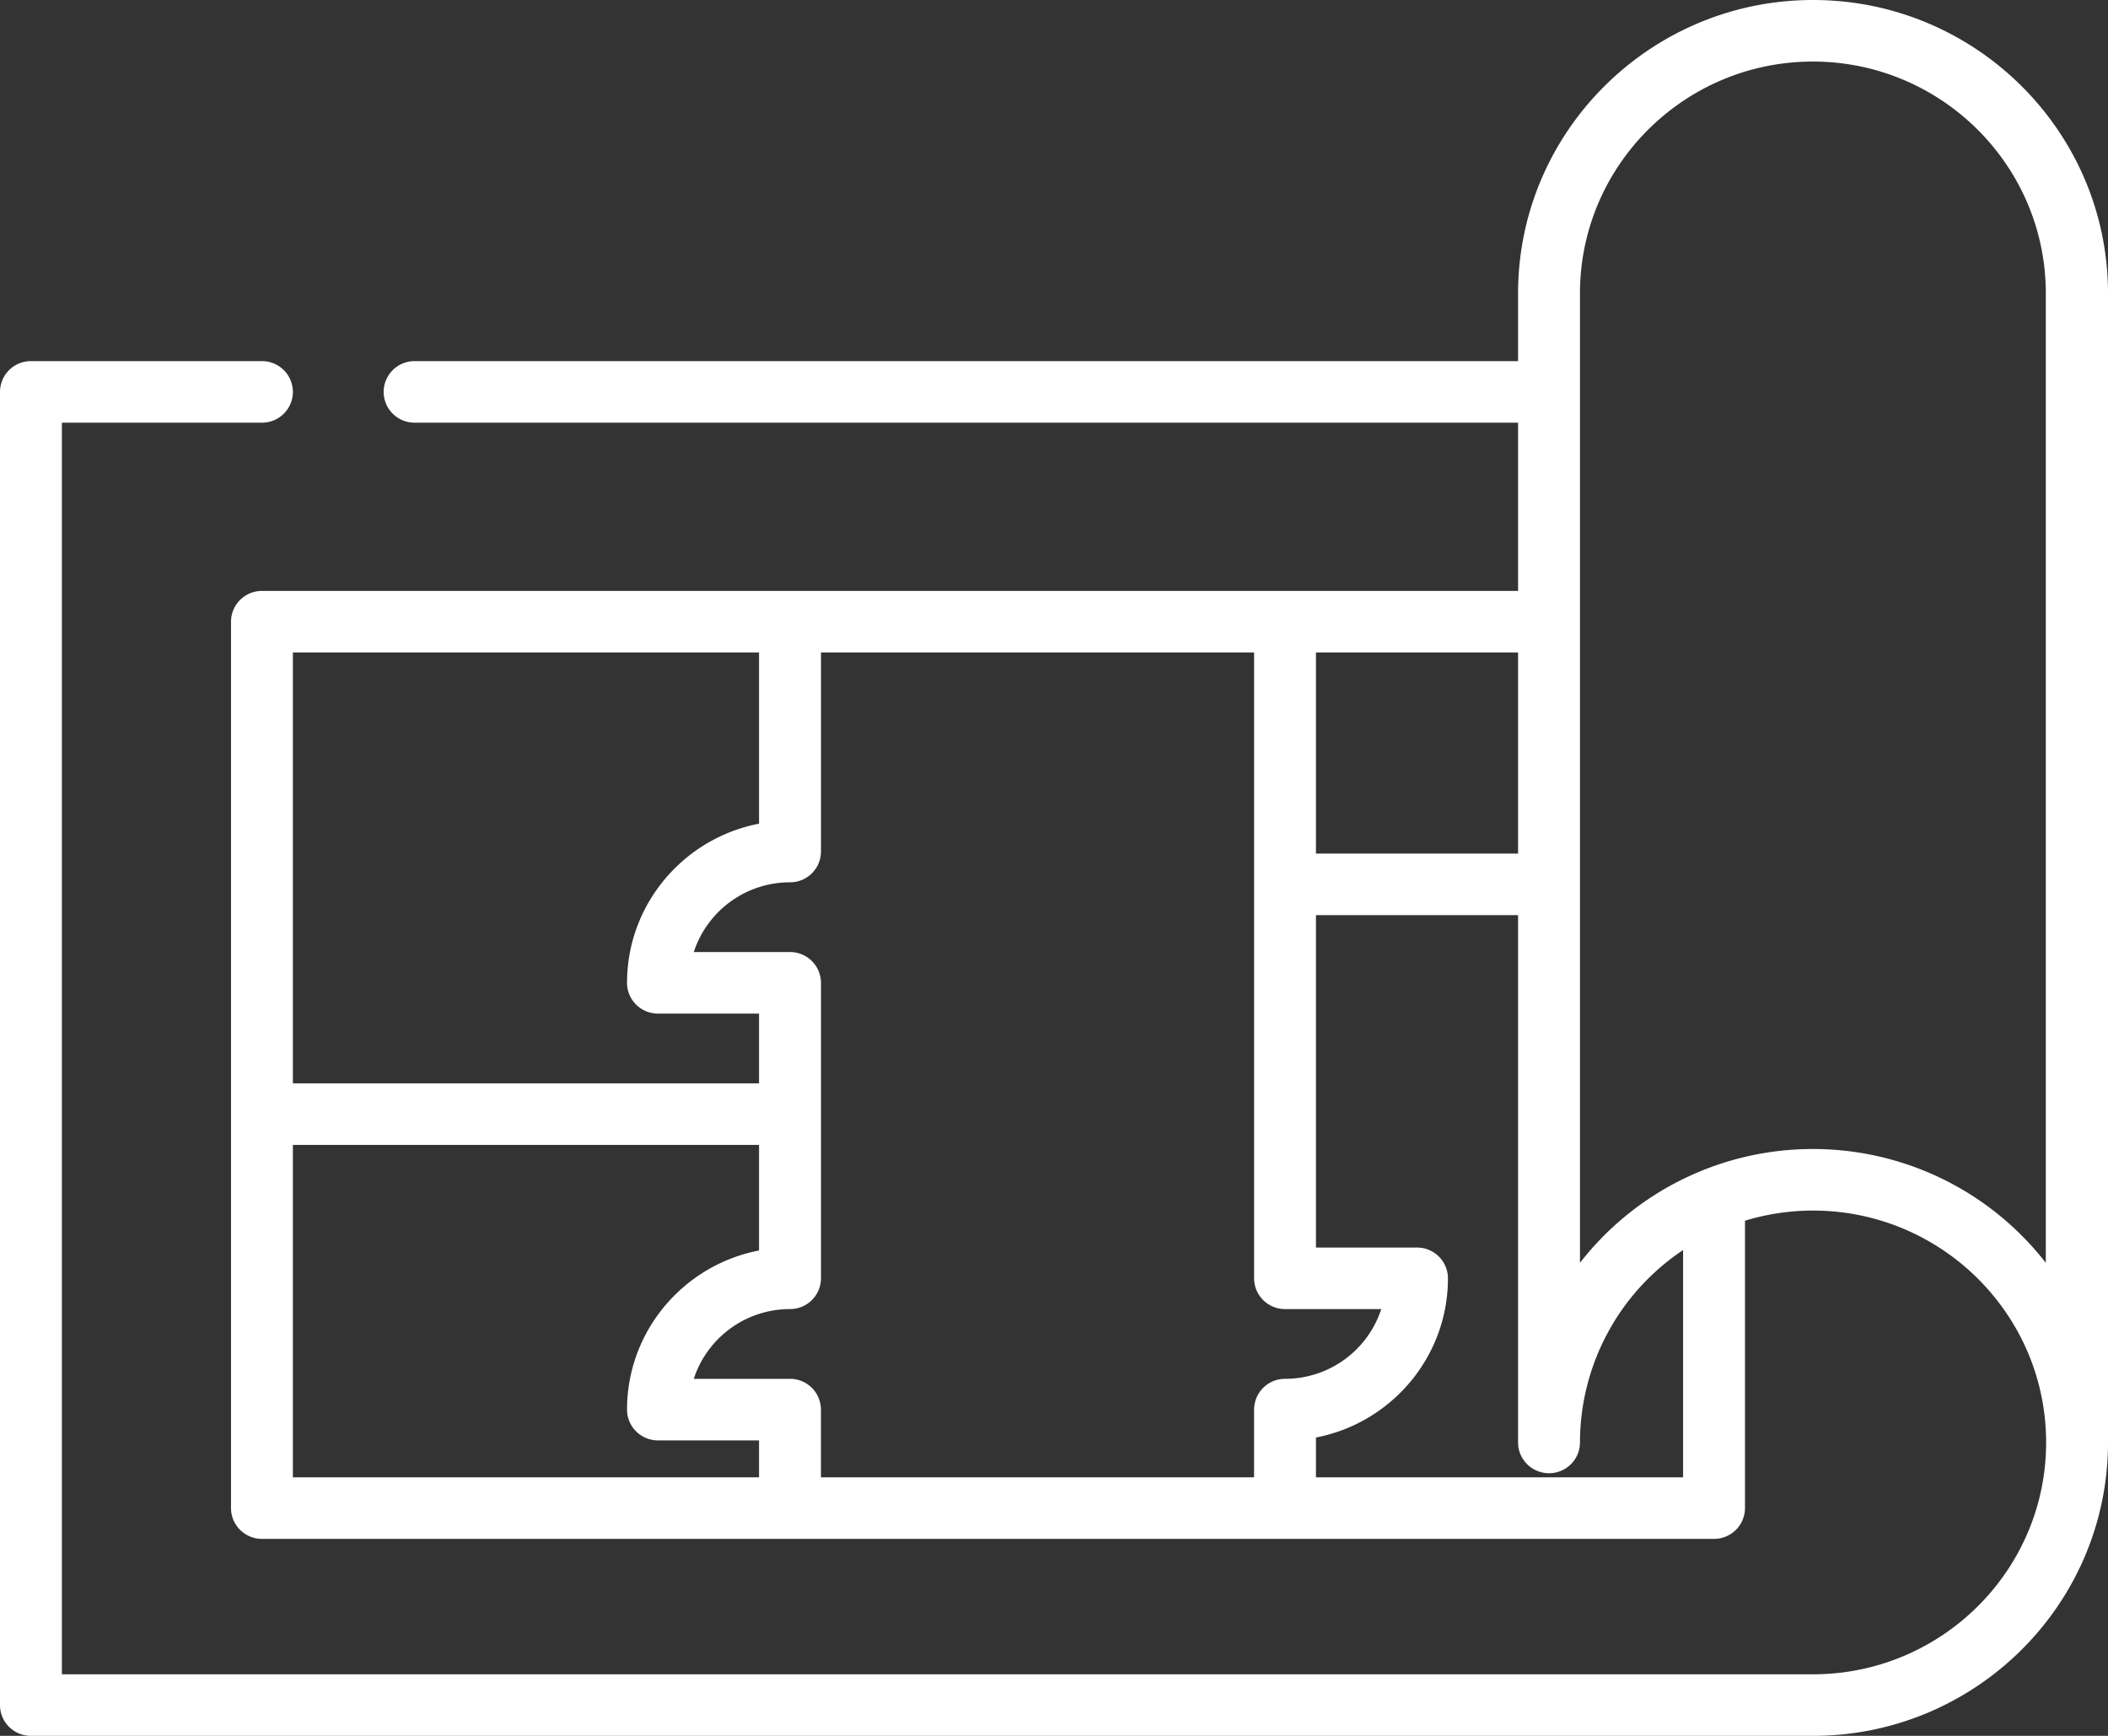 <svg xmlns="http://www.w3.org/2000/svg" width="68" height="56" viewBox="0 0 68 56"><rect x="0" y="0" width="68" height="56" fill="#333333" stroke="none"/><g><g><g><path fill="#fff" d="M58.48 37.068a9.513 9.513 0 0 0-7.513 3.672V9.466c0-4.125 3.37-7.48 7.513-7.48s7.514 3.355 7.514 7.48V40.74a9.512 9.512 0 0 0-7.514-3.672zM54.293 47.66H42.45v-1.285c2.423-.465 4.258-2.591 4.258-5.135a.996.996 0 0 0-.998-.993h-3.26V29.523h6.52v17.011c0 .549.448.993.999.993a.995.995 0 0 0 .998-.993 7.468 7.468 0 0 1 3.326-6.206zM9.448 36.936h15.037v3.406c-2.422.465-4.258 2.59-4.258 5.133 0 .549.447.993.998.993h3.26v1.191H9.448zM24.485 21.05v5.523c-2.422.465-4.258 2.59-4.258 5.134 0 .548.447.993.998.993h3.26v2.25H9.448v-13.9zm15.969 24.425v2.184H26.482v-2.184a.996.996 0 0 0-.999-.993H22.38a3.264 3.264 0 0 1 3.104-2.25.996.996 0 0 0 .999-.993v-9.532a.996.996 0 0 0-.999-.993H22.38a3.264 3.264 0 0 1 3.104-2.25.996.996 0 0 0 .999-.994v-6.42h13.972v20.189c0 .548.447.993.998.993h3.104a3.264 3.264 0 0 1-3.104 2.25.996.996 0 0 0-.998.993zm8.516-17.938h-6.52V21.05h6.52zM58.485 0C53.24 0 48.97 4.246 48.97 9.466v2.184H13.374a.995.995 0 0 0-.998.993c0 .548.447.993.998.993H48.97v5.428H8.45a.995.995 0 0 0-.998.993v28.595c0 .549.447.993.998.993h46.841a.995.995 0 0 0 .999-.993v-9.271a7.523 7.523 0 0 1 2.195-.327c4.146 0 7.519 3.356 7.519 7.48 0 4.125-3.373 7.48-7.519 7.48H1.996V13.636H8.45a.996.996 0 0 0 .998-.993.996.996 0 0 0-.998-.993H.998a.995.995 0 0 0-.998.993v42.364c0 .549.447.993.998.993h57.487C63.732 56 68 51.754 68 46.534V9.466C68 4.246 63.732 0 58.485 0z"/></g></g></g></svg>